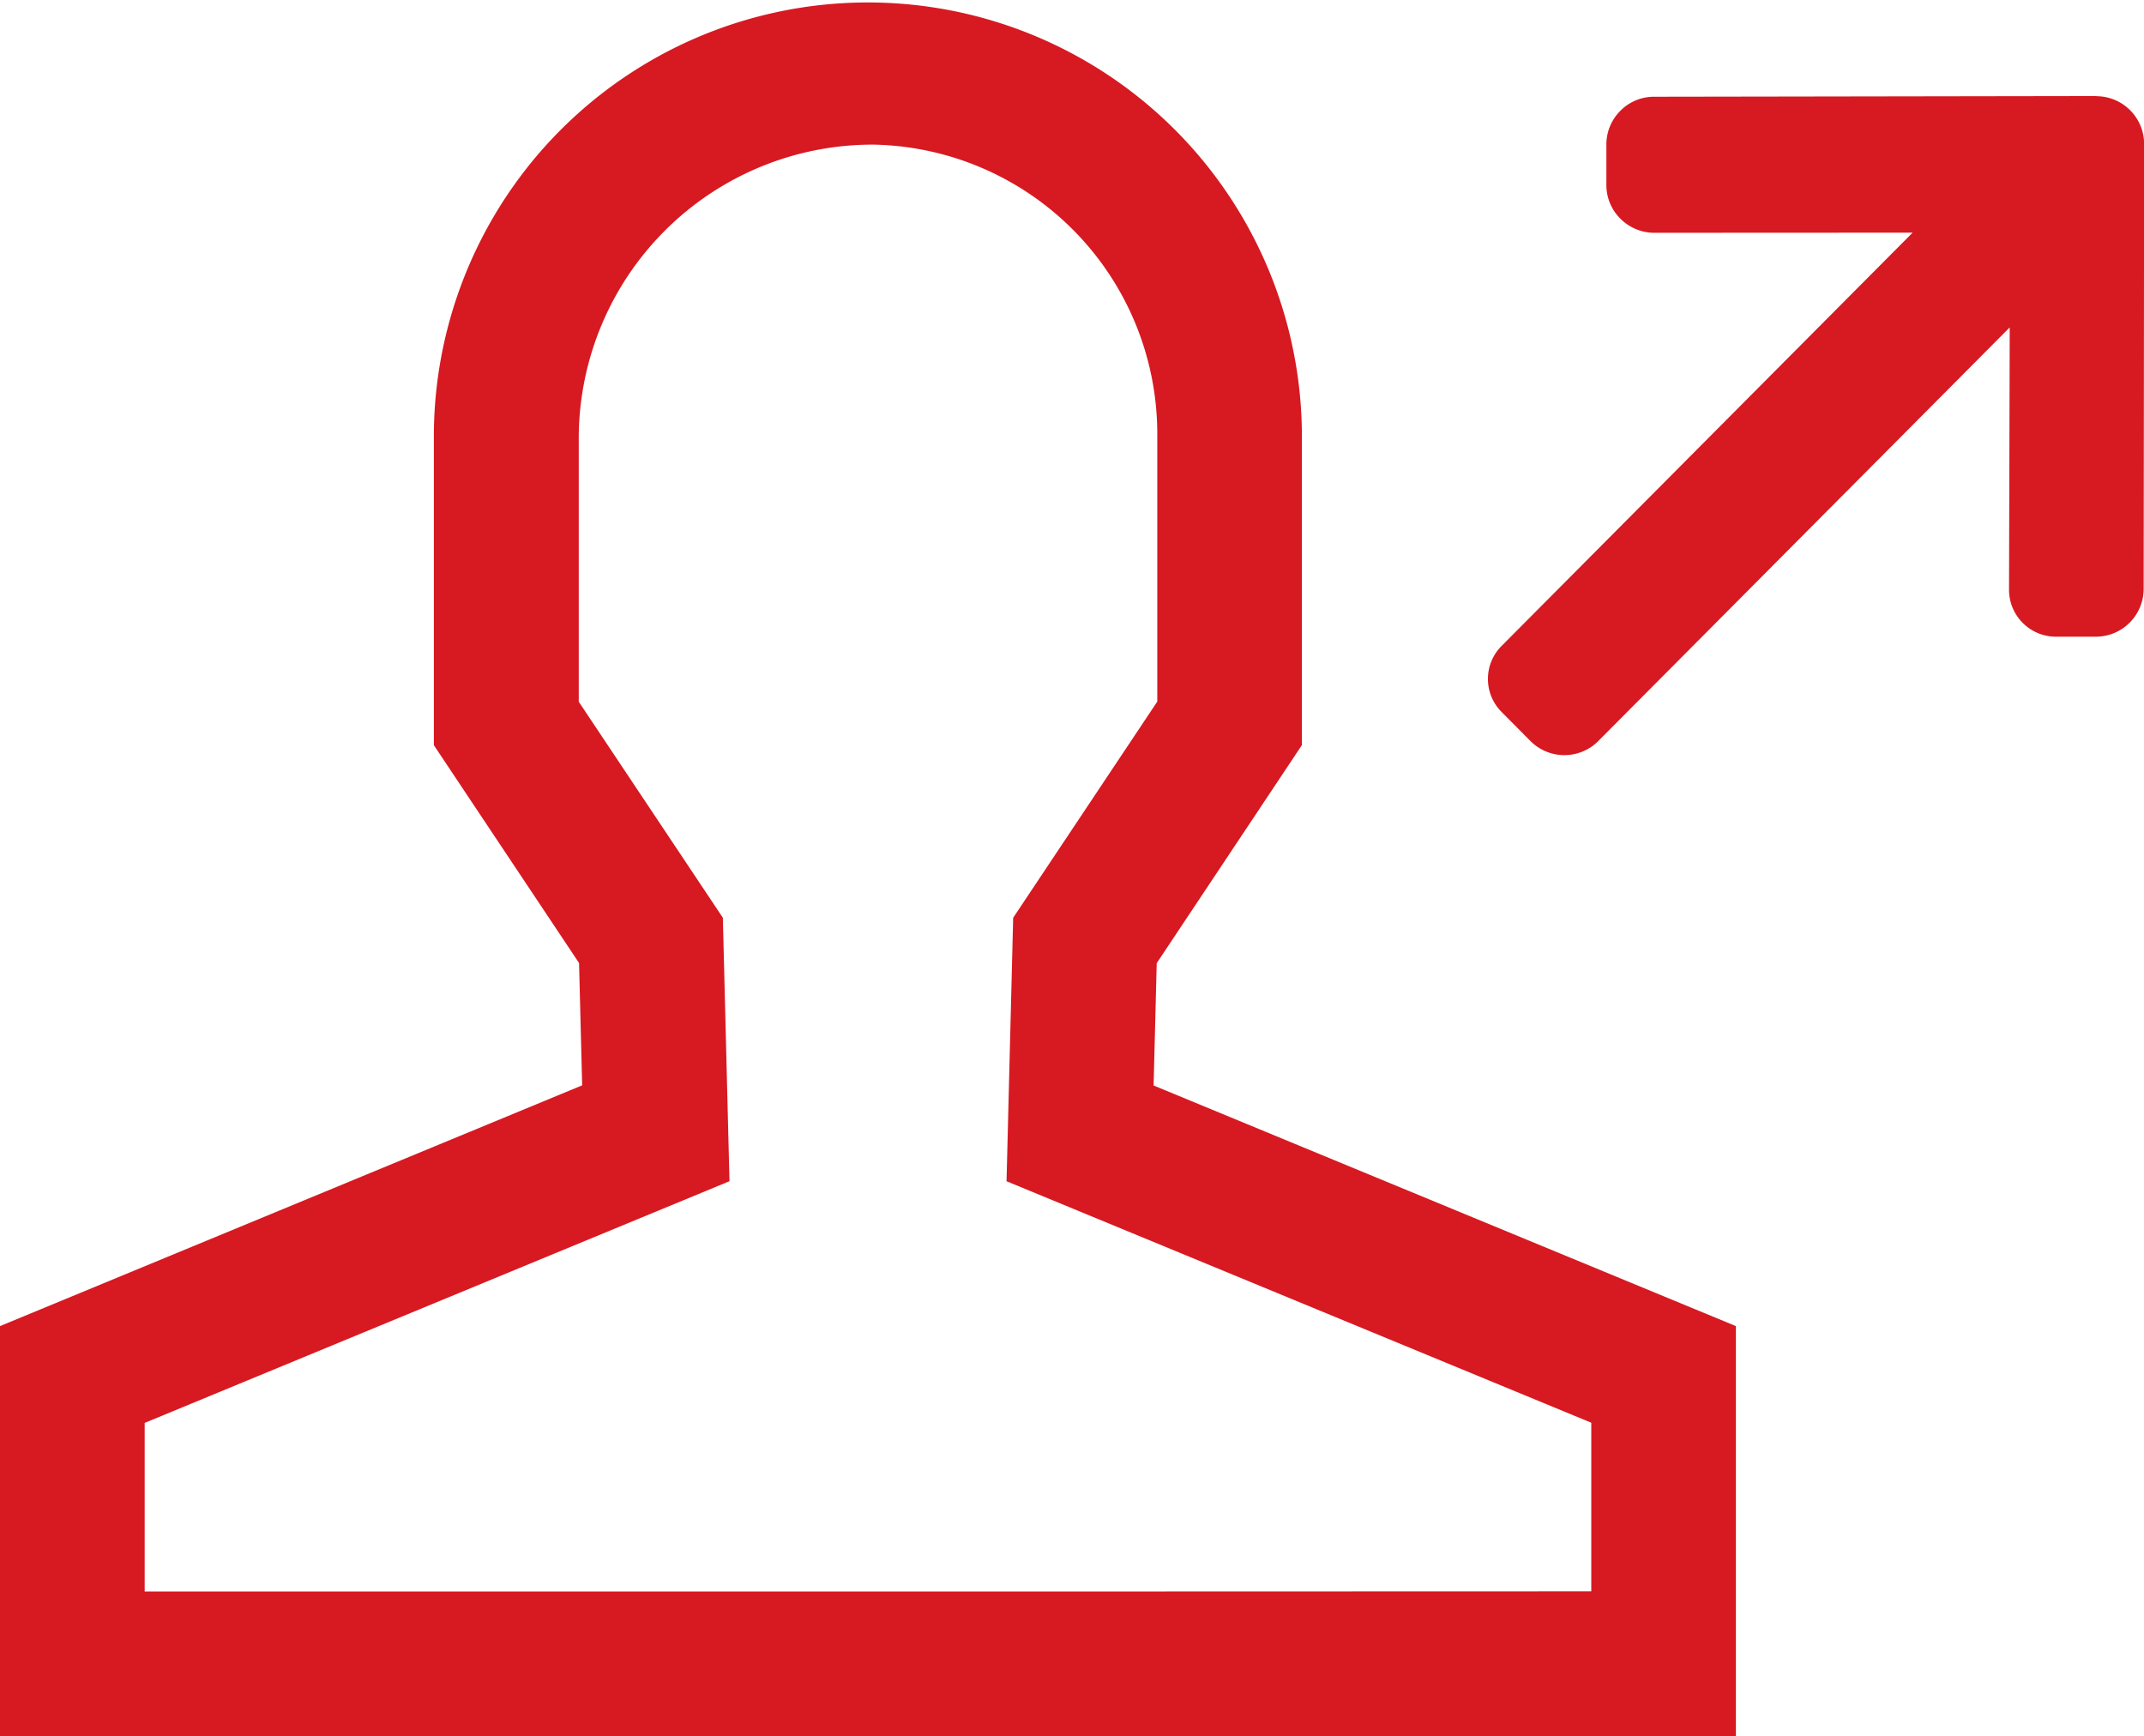 <svg xmlns="http://www.w3.org/2000/svg" width="83.316" height="67.461" viewBox="0 0 83.316 67.461">
  <g id="Grupo_452" data-name="Grupo 452" transform="translate(-34.052 -525.681)">
    <path id="Trazado_442" data-name="Trazado 442" d="M73.4,587.52v5.622h28.109V577.207l-22.628-9.349.121-4.753,5.641-8.472V542.8a16.866,16.866,0,1,0-33.731-.252v12.087l5.642,8.464.121,4.753-22.628,9.357v15.935H75.523V587.52H39.674v-6.552L62.4,571.577l-.258-10.237-5.6-8.394V542.768A11.421,11.421,0,0,1,68,531.3a11.242,11.242,0,0,1,11.024,11.241v10.4l-5.6,8.4-.258,10.237,22.723,9.383v6.552Z" fill="#d71921"/>
    <g id="Grupo_404" data-name="Grupo 404">
      <g id="Grupo_403" data-name="Grupo 403">
        <g id="Grupo_402" data-name="Grupo 402">
          <path id="Trazado_443" data-name="Trazado 443" d="M115.519,529.413l-17.2.027a1.832,1.832,0,0,0-1.3.546,1.851,1.851,0,0,0-.543,1.31v1.57a1.836,1.836,0,0,0,.54,1.307,1.856,1.856,0,0,0,1.312.553l10.048-.005-15.96,16.046a1.814,1.814,0,0,0-.008,2.581l1.1,1.108a1.861,1.861,0,0,0,2.625.047l16.017-16.1-.027,10.181a1.823,1.823,0,0,0,1.828,1.836l1.56,0a1.861,1.861,0,0,0,1.844-1.858l.018-17.287a1.859,1.859,0,0,0-1.849-1.856Z" fill="#d71921"/>
        </g>
      </g>
    </g>
  </g>
</svg>
